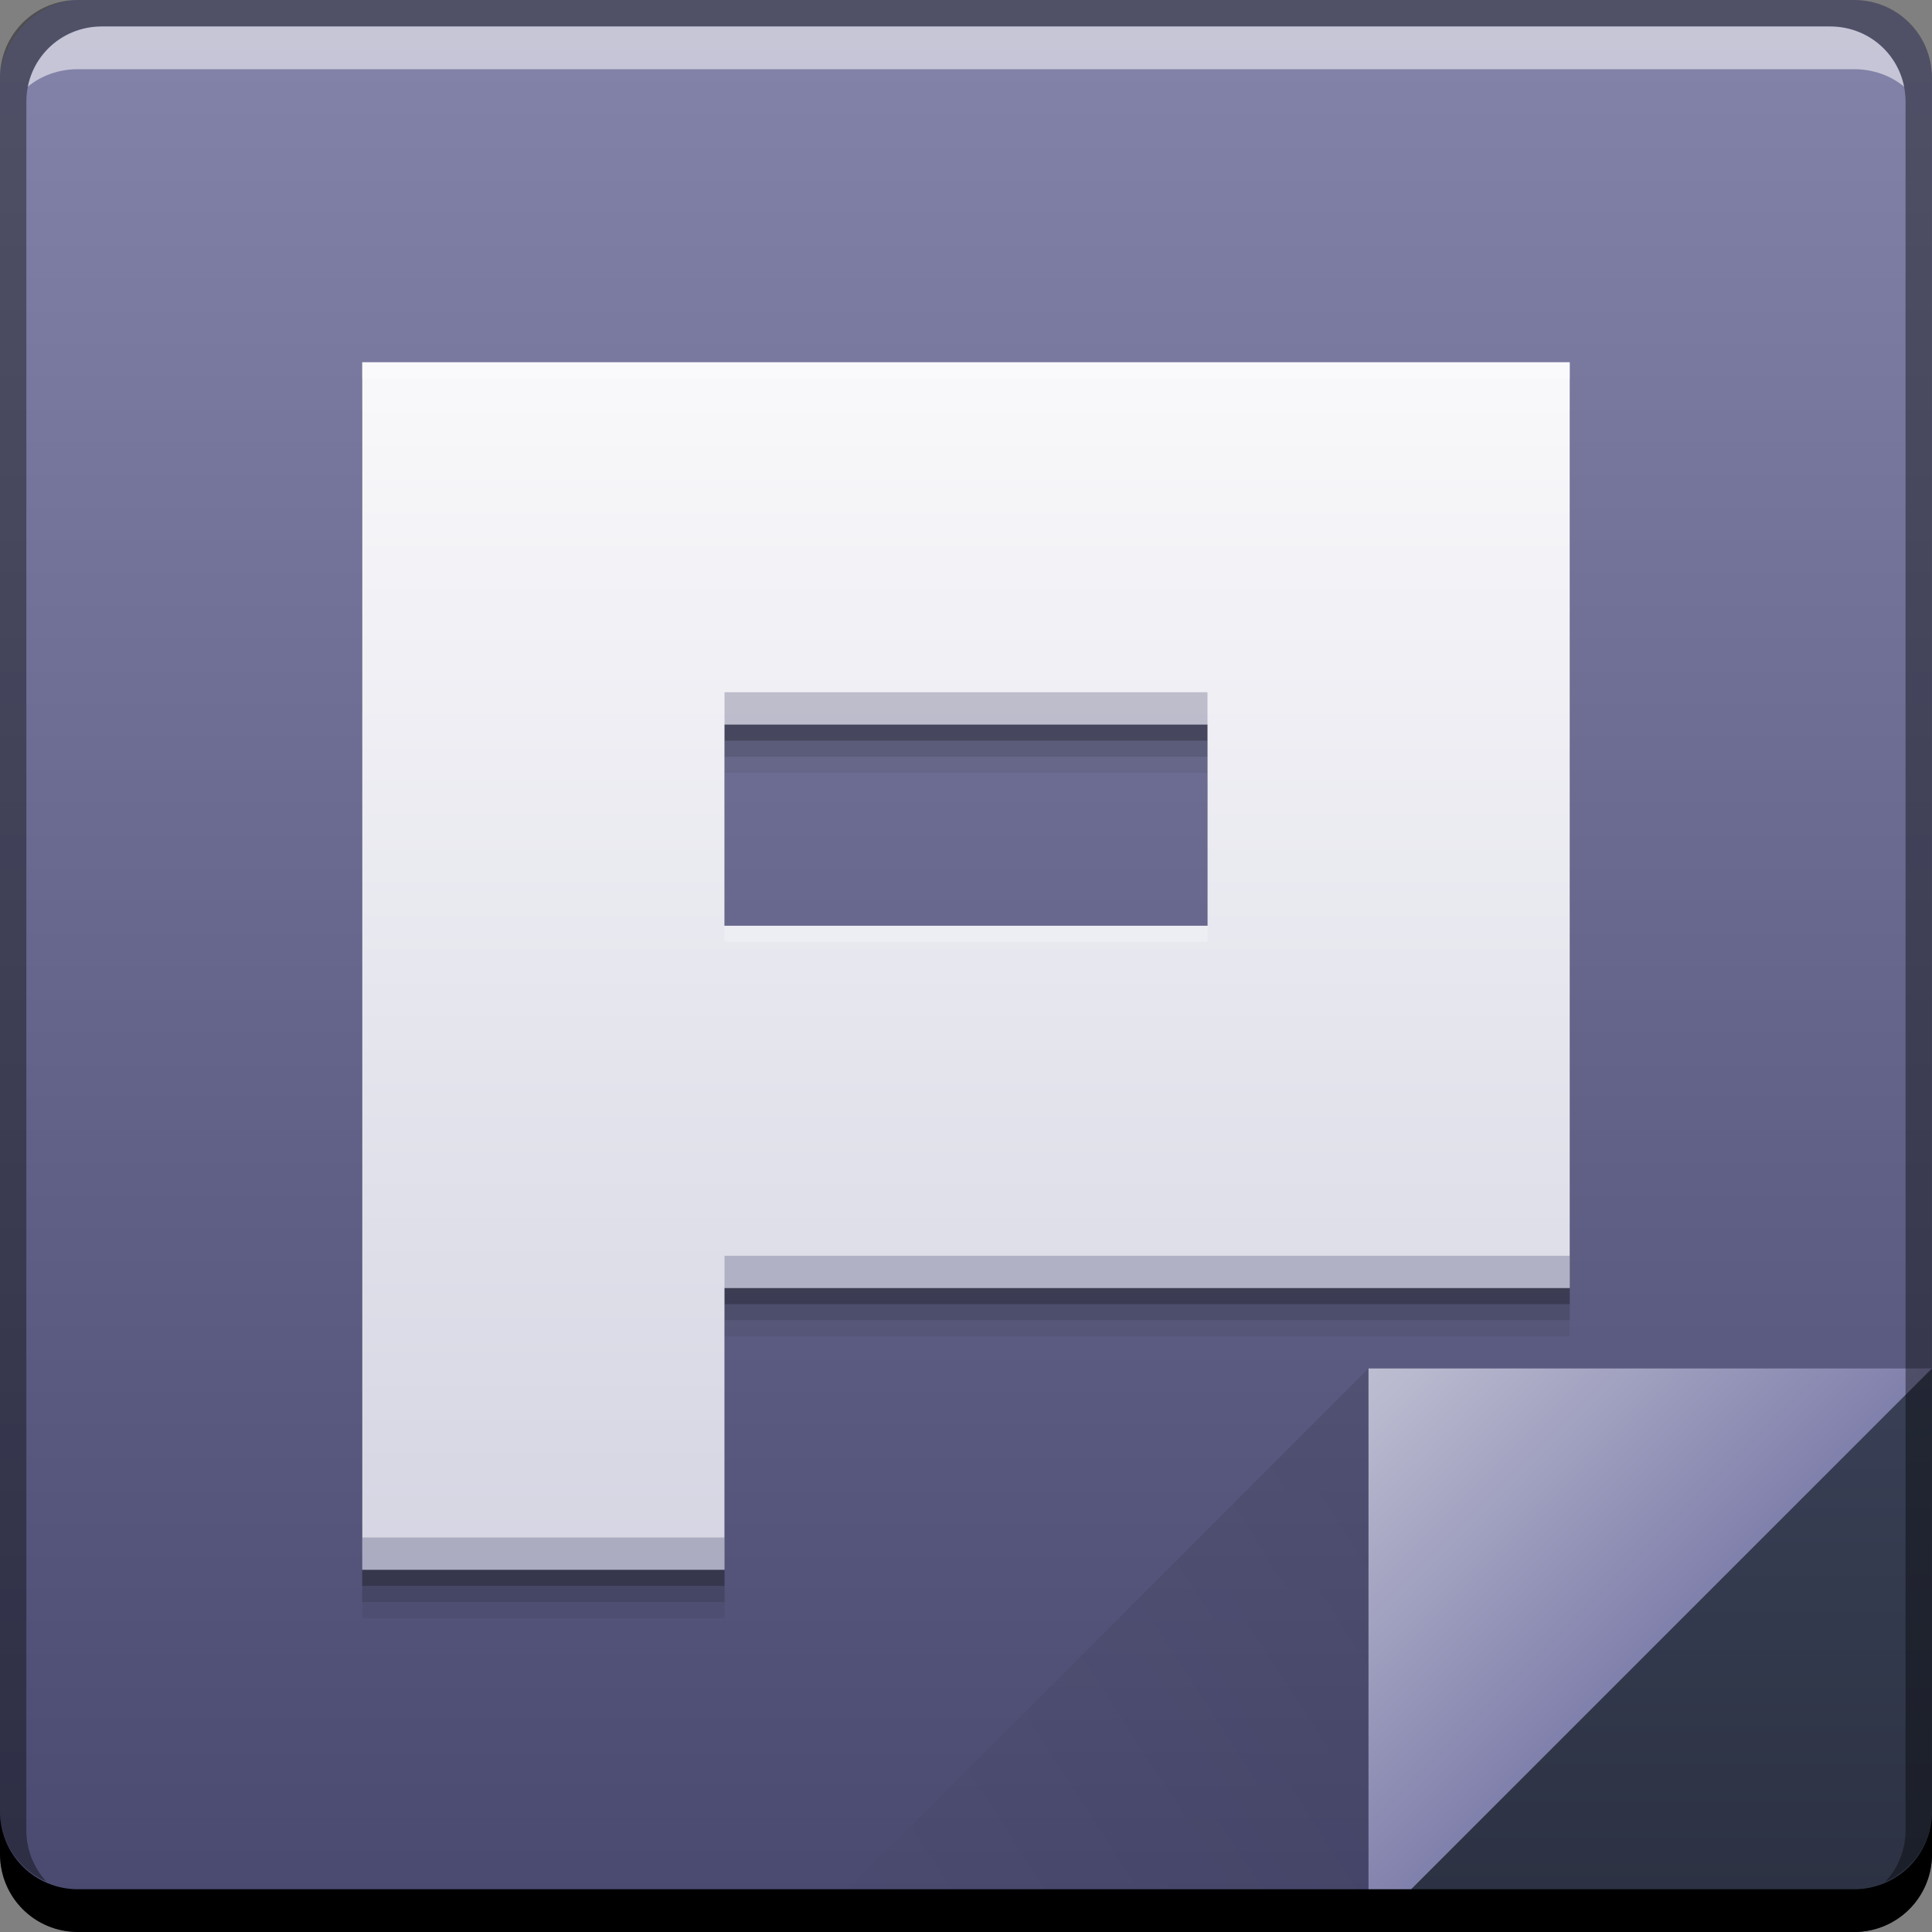 <svg xmlns="http://www.w3.org/2000/svg" xmlns:svg="http://www.w3.org/2000/svg" xmlns:xlink="http://www.w3.org/1999/xlink" id="svg4214" width="48" height="48" version="1.1"><rect width="100%" height="100%" fill="#808080" stroke="none"/><defs id="defs4216"><style id="style1115" type="text/css"><![CDATA[ .fil0 {fill:#1F1A17} ]]></style><style id="style1246" type="text/css"><![CDATA[ .fil0 {fill:#1F1A17} ]]></style><style id="style1115-18" type="text/css"><![CDATA[ .fil0 {fill:#1F1A17} ]]></style><style id="style1246-4" type="text/css"><![CDATA[ .fil0 {fill:#1F1A17} ]]></style><style id="style1115-0" type="text/css"><![CDATA[ .fil0 {fill:#1F1A17} ]]></style><style id="style1246-5" type="text/css"><![CDATA[ .fil0 {fill:#1F1A17} ]]></style><style id="style1115-1" type="text/css"><![CDATA[ .fil0 {fill:#1F1A17} ]]></style><style id="style1246-1" type="text/css"><![CDATA[ .fil0 {fill:#1F1A17} ]]></style><linearGradient id="linearGradient4315"><stop id="stop4317" offset="0" stop-color="#d5d5e3" stop-opacity="1"/><stop id="stop4319" offset="1" stop-color="#f9f9fb" stop-opacity="1"/></linearGradient><linearGradient id="linearGradient4309"><stop id="stop4311" offset="0" stop-color="#8080ac" stop-opacity="1"/><stop id="stop4313" offset="1" stop-color="#bebed2" stop-opacity="1"/></linearGradient><linearGradient id="linearGradient4461"><stop id="stop4463" offset="0" stop-color="#49496f" stop-opacity="1"/><stop id="stop4465" offset="1" stop-color="#8484aa" stop-opacity="1"/></linearGradient><style id="style1115-93" type="text/css"><![CDATA[ .fil0 {fill:#1F1A17} ]]></style><style id="style1246-3" type="text/css"><![CDATA[ .fil0 {fill:#1F1A17} ]]></style><linearGradient id="linearGradient4788-8"><stop id="stop4790-4" offset="0" stop-color="#000" stop-opacity="1"/><stop id="stop4792-0" offset="1" stop-color="#000" stop-opacity="0"/></linearGradient><linearGradient id="linearGradient4433-0"><stop id="stop4435-2" offset="0" stop-color="#2b3141" stop-opacity="1"/><stop id="stop4437-2" offset="1" stop-color="#394056" stop-opacity="1"/></linearGradient><linearGradient id="linearGradient4117-3" x1="92.143" x2="92.143" y1="-1049.092" y2="-1001.09" gradientTransform="translate(-64.893,-3.274)" gradientUnits="userSpaceOnUse" xlink:href="#linearGradient4461"/><linearGradient id="linearGradient4439-0" x1="42.957" x2="42.957" y1="48" y2="33.999" gradientTransform="translate(1e-5,1004.362)" gradientUnits="userSpaceOnUse" xlink:href="#linearGradient4433-0"/><linearGradient id="linearGradient4786-4" x1="458.571" x2="472.509" y1="871.361" y2="862.361" gradientTransform="matrix(-1,0,0,-1,492.571,1914.724)" gradientUnits="userSpaceOnUse" xlink:href="#linearGradient4788-8"/><linearGradient id="linearGradient4219-0" x1="465.571" x2="458.571" y1="869.362" y2="862.363" gradientTransform="translate(-424.571,176)" gradientUnits="userSpaceOnUse" xlink:href="#linearGradient4309"/><style id="style1115-9" type="text/css"><![CDATA[ .fil0 {fill:#1F1A17} ]]></style><style id="style1246-4-0" type="text/css"><![CDATA[ .fil0 {fill:#1F1A17} ]]></style><linearGradient id="linearGradient4234" x1="25.279" x2="25.279" y1="39" y2="9" gradientUnits="userSpaceOnUse" xlink:href="#linearGradient4315"/></defs><g id="layer1" transform="translate(0,-1004.362)"><g id="layer1-1"><g id="layer1-2" transform="translate(-8.2519533e-7,8.6914063e-6)"><rect id="rect2991-1-7-3-1" width="48" height="48" x="0" y="-1052.362" fill="url(#linearGradient4117-3)" fill-opacity="1" stroke="none" ry="1.945" transform="scale(1,-1)"/><path id="path4326" fill="#000" fill-opacity=".059" stroke="none" d="m 9,1014.562 0,9 0,5 0,9 0,7 9,0 0,-7 12,0 9,0 0,-9 0,-5 0,-9 -9,0 -21,0 z m 9,9 12,0 0,5 -12,0 0,-5 z"/><path id="path4324" fill="#000" fill-opacity=".118" stroke="none" d="m 9,1014.162 0,9 0,5 0,9 0,7 9,0 0,-7 12,0 9,0 0,-9 0,-5 0,-9 -9,0 -21,0 z m 9,9 12,0 0,5 -12,0 0,-5 z"/><path id="path4320" fill="#000" fill-opacity=".235" stroke="none" d="m 9,1013.762 0,9 0,5 0,9 0,7 9,0 0,-7 12,0 9,0 0,-9 0,-5 0,-9 -9,0 -21,0 z m 9,9 12,0 0,5 -12,0 0,-5 z"/><path id="path7515-3-2" fill="#fff" fill-opacity=".537" stroke="none" d="m 2.531,1005.019 c -0.917,0 -1.671,0.639 -1.844,1.5 0.336,-0.28 0.775,-0.438 1.25,-0.438 l 44.125,0 c 0.475,0 0.914,0.158 1.25,0.438 -0.173,-0.861 -0.927,-1.5 -1.844,-1.5 l -42.938,0 z"/><path id="rect4225" fill="url(#linearGradient4234)" fill-opacity="1" stroke="none" d="m 9,9 0,9 0,5 0,9 0,7 9,0 0,-7 12,0 9,0 0,-9 0,-5 0,-9 -9,0 -21,0 z m 9,9 12,0 0,5 -12,0 0,-5 z" transform="translate(0,1004.362)"/><path id="path4328" fill="#515177" fill-opacity=".314" stroke="none" d="M 18,17.199 18,18 l 12,0 0,-0.801 -12,0 z m 0,14 L 18,32 l 12,0 9,0 0,-0.801 -9,0 -12,0 z m -9,7 L 9,39 l 9,0 0,-0.801 -9,0 z" transform="translate(0,1004.362)"/><path id="path4333" fill="#fff" fill-opacity=".235" stroke="none" d="m 9,9 0,0.4 21,0 9,0 L 39,9 30,9 9,9 Z m 9,14 0,0.4 12,0 L 30,23 18,23 Z" transform="translate(0,1004.362)"/><path id="path4130-5" fill="url(#linearGradient4219-0)" fill-opacity="1" stroke="none" d="m 34,1038.361 0,14.001 14,-14 z"/><path id="path4303-7" fill="url(#linearGradient4439-0)" fill-opacity="1" stroke="none" d="m 48,1038.362 -14,14 12.055,0 c 1.077,0 1.945,-0.868 1.945,-1.945 l 0,-12.055 z"/><path id="path4784-4" fill="url(#linearGradient4786-4)" fill-opacity="1" stroke="none" d="m 34,1052.362 0,-14.001 -14,14 z" opacity=".1"/><path id="rect846-0-3-5" fill="#000" fill-opacity="1" stroke="none" d="m -1e-5,1049.362 0,1.062 c 0,1.077 0.86,1.938 1.938,1.938 l 44.125,0 c 1.077,0 1.938,-0.86 1.938,-1.938 l 0,-1.062 c 0,1.077 -0.86,1.938 -1.938,1.938 l -44.125,0 c -1.077,0 -1.938,-0.86 -1.938,-1.938 z"/><path id="rect4280-1-6" fill="#000" fill-opacity=".392" stroke="none" d="m 1.937,1004.362 c -1.077,0 -1.938,0.86 -1.938,1.938 l 0,43.062 c 0,0.793 0.48,1.449 1.156,1.75 -0.309,-0.333 -0.5,-0.782 -0.5,-1.281 l 0,-42.938 c 0,-1.048 0.827,-1.875 1.875,-1.875 l 42.938,0 c 1.048,0 1.875,0.827 1.875,1.875 l 0,42.938 c 0,0.499 -0.191,0.948 -0.5,1.281 0.676,-0.301 1.156,-0.957 1.156,-1.75 l 0,-43.062 c 0,-1.077 -0.86,-1.938 -1.938,-1.938 l -44.125,0 z"/></g></g></g></svg>